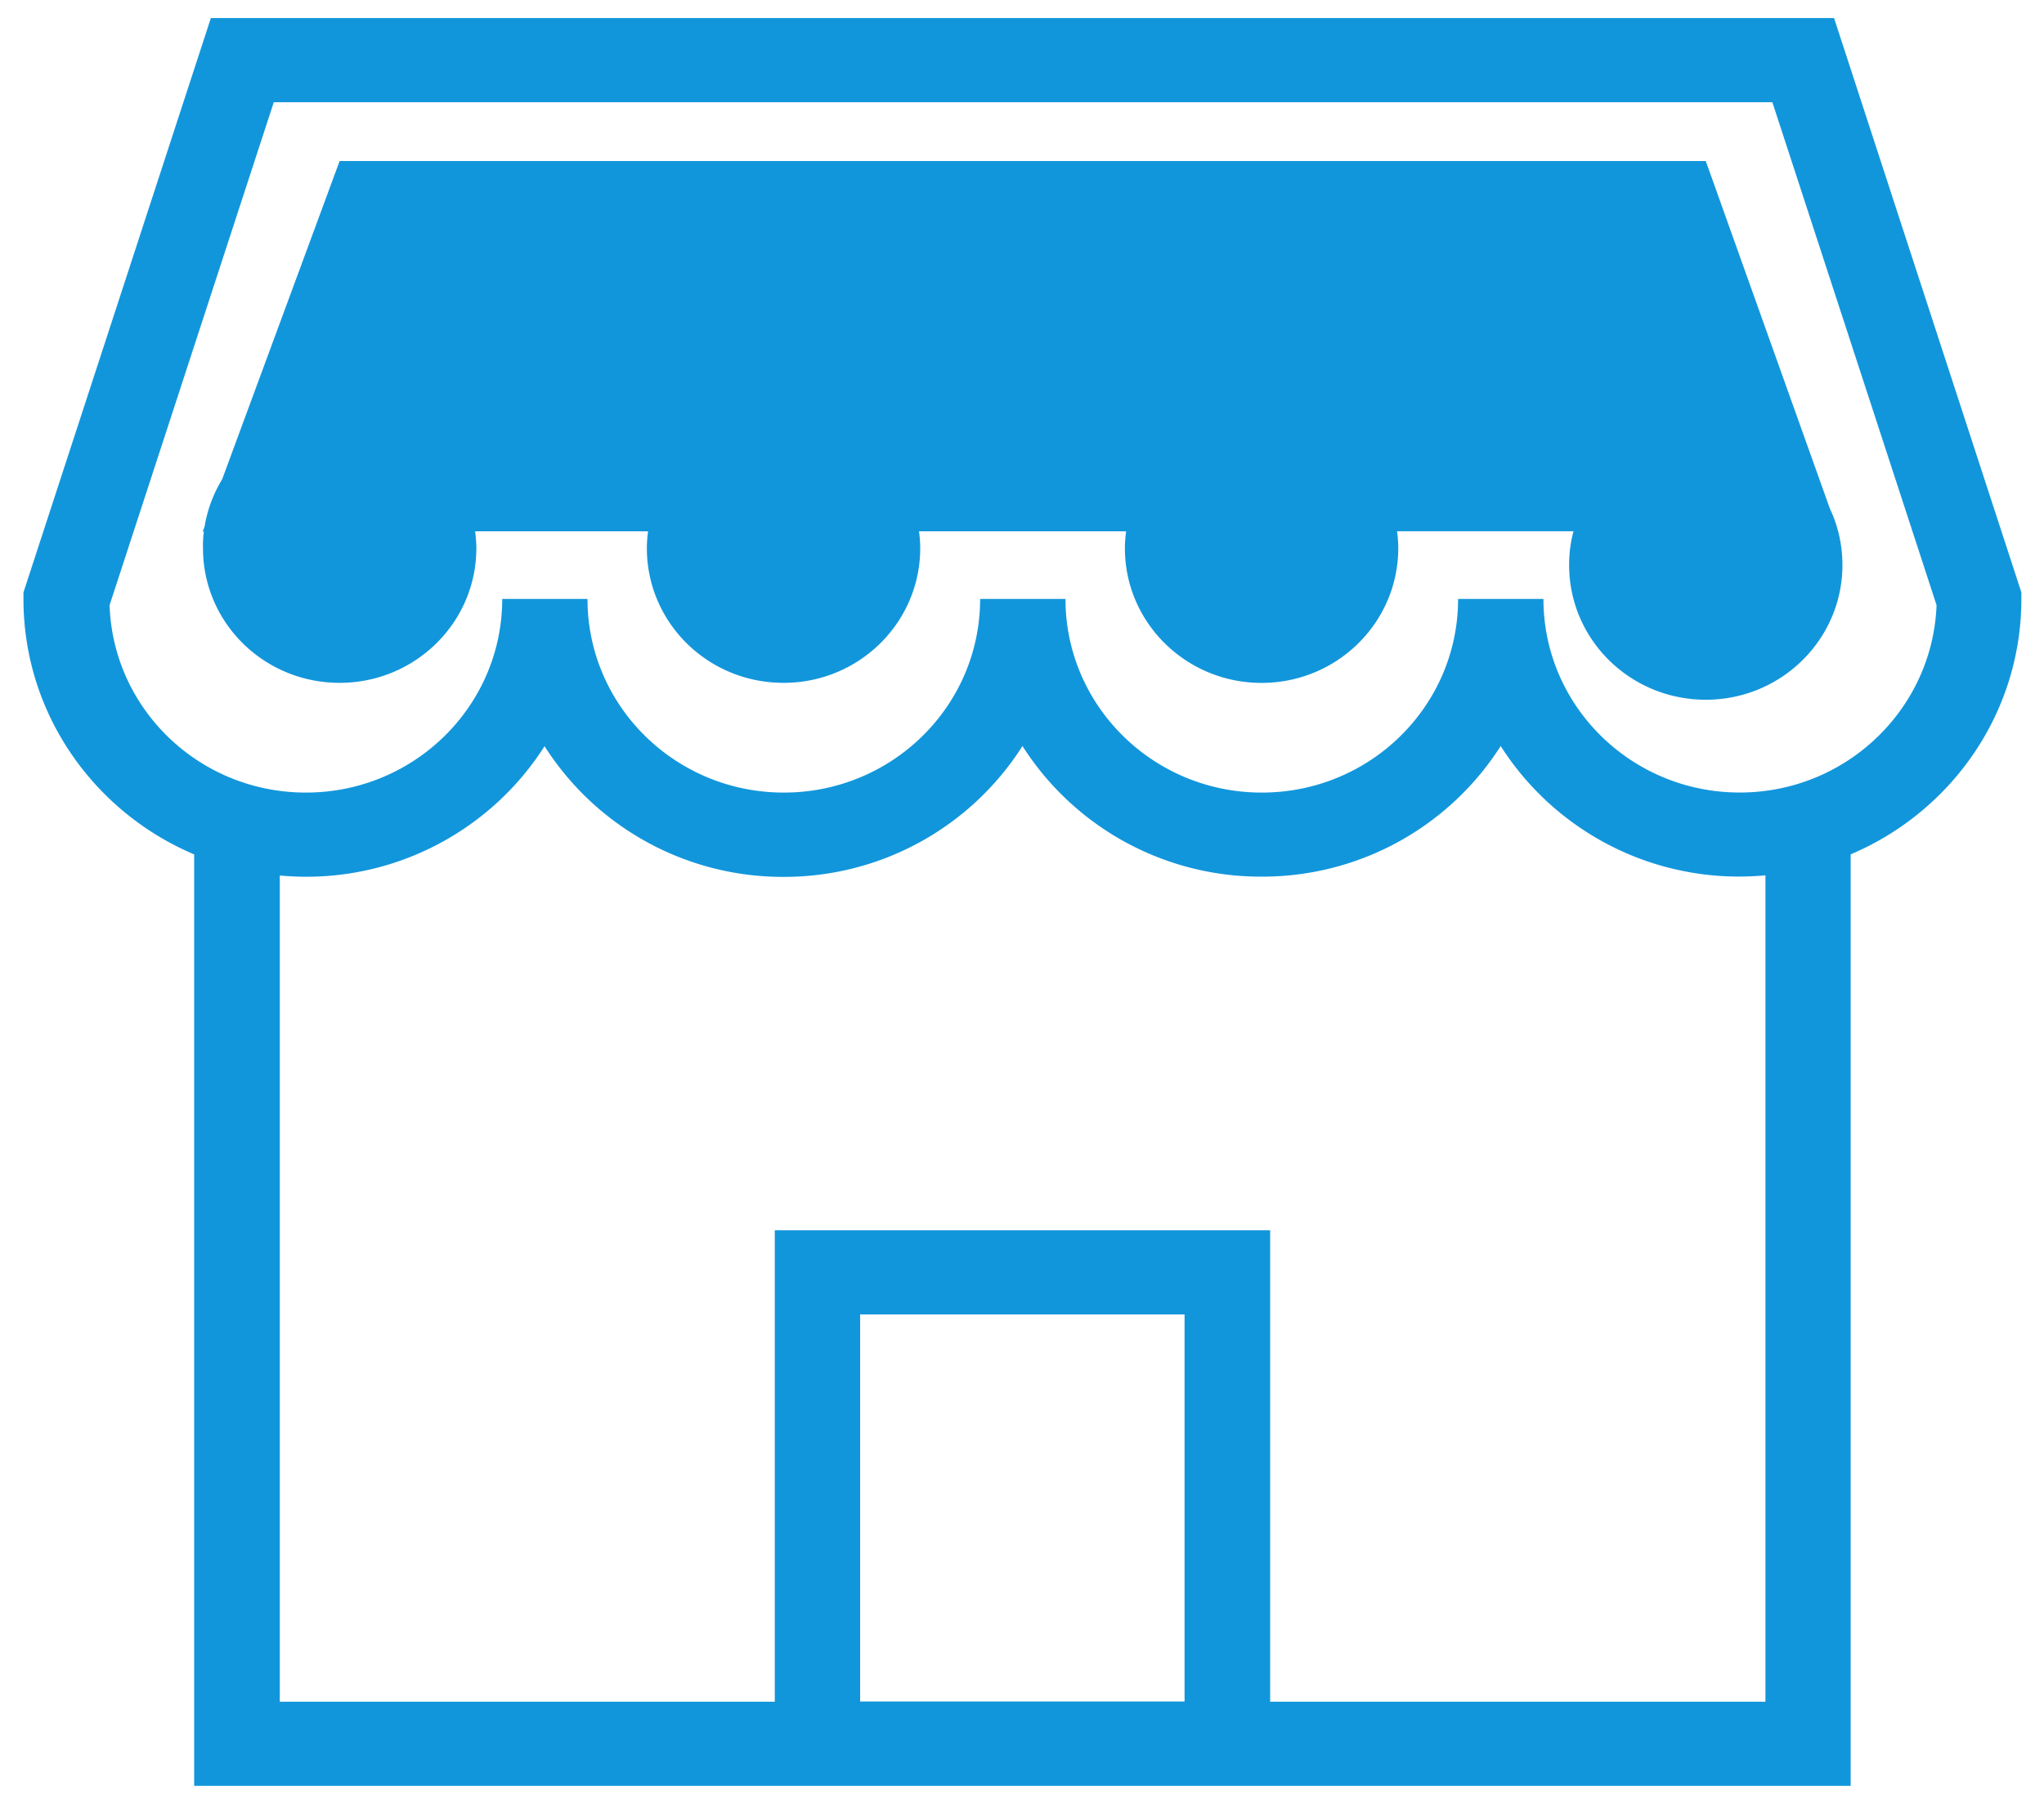 <?xml version="1.0" standalone="no"?><!DOCTYPE svg PUBLIC "-//W3C//DTD SVG 1.1//EN" "http://www.w3.org/Graphics/SVG/1.1/DTD/svg11.dtd"><svg t="1628225215781" class="icon" viewBox="0 0 1160 1024" version="1.1" xmlns="http://www.w3.org/2000/svg" p-id="6252" width="145" height="128" xmlns:xlink="http://www.w3.org/1999/xlink"><defs><style type="text/css"></style></defs><path d="M1040.862 10.24H119.671L13.312 336.282v3.755c0 64.99 39.936 120.866 96.87 144.964v528.759H1050.283V484.966c56.969-24.098 96.87-79.974 96.87-144.964v-3.755L1040.862 10.274z m-552.721 955.733V746.155h184.115v219.716h-184.115v0.137z m513.638 0h-280.951v-267.605h-281.122v267.605h-280.917V496.981a160.324 160.324 0 0 0 150.255-73.387 160.324 160.324 0 0 0 135.68 74.172A160.222 160.222 0 0 0 580.267 423.492a160.324 160.324 0 0 0 135.68 74.138 160.324 160.324 0 0 0 135.714-74.138 160.324 160.324 0 0 0 150.255 73.387V965.973h-0.137z m-14.438-516.096c-61.542 0-111.411-49.152-111.411-109.875h-48.435c0 60.689-49.835 109.909-111.411 109.909-61.542 0-111.411-49.22-111.411-109.909h-48.435c0 60.689-49.835 109.909-111.411 109.909-61.542 0-111.411-49.22-111.411-109.909H285.013c0 60.689-49.869 109.909-111.411 109.909-60.382 0-109.466-47.275-111.411-106.394L155.375 58.027h850.466l93.184 285.491c-2.253 59.119-51.439 106.359-111.684 106.359z" fill="#1296db" p-id="6253"></path><path d="M115.712 301.739h-0.649l1.024-2.731c1.604-9.728 5.018-18.773 10.001-26.965l66.662-180.634h775.305l70.451 197.359c4.608 9.694 7.1 20.582 7.1 31.949 0 42.189-34.645 76.493-77.551 76.493-42.803 0-77.551-34.133-77.551-76.459 0-6.622 0.785-12.971 2.492-19.183h-100.147c0.41 3.106 0.683 6.349 0.683 9.557 0 42.223-34.679 76.527-77.585 76.527-42.769 0-77.551-34.167-77.551-76.493 0-3.243 0.273-6.485 0.683-9.557H521.557c0.41 3.072 0.683 6.315 0.683 9.557 0 42.189-34.645 76.459-77.551 76.459-42.94 0-77.585-34.133-77.585-76.459 0-3.243 0.273-6.485 0.683-9.557H269.653c0.375 3.072 0.683 6.315 0.683 9.557 0 42.189-34.679 76.459-77.585 76.459-42.906 0-77.551-34.133-77.551-76.459a57.822 57.822 0 0 1 0.512-9.455z" fill="#1296db" p-id="6254"></path></svg>